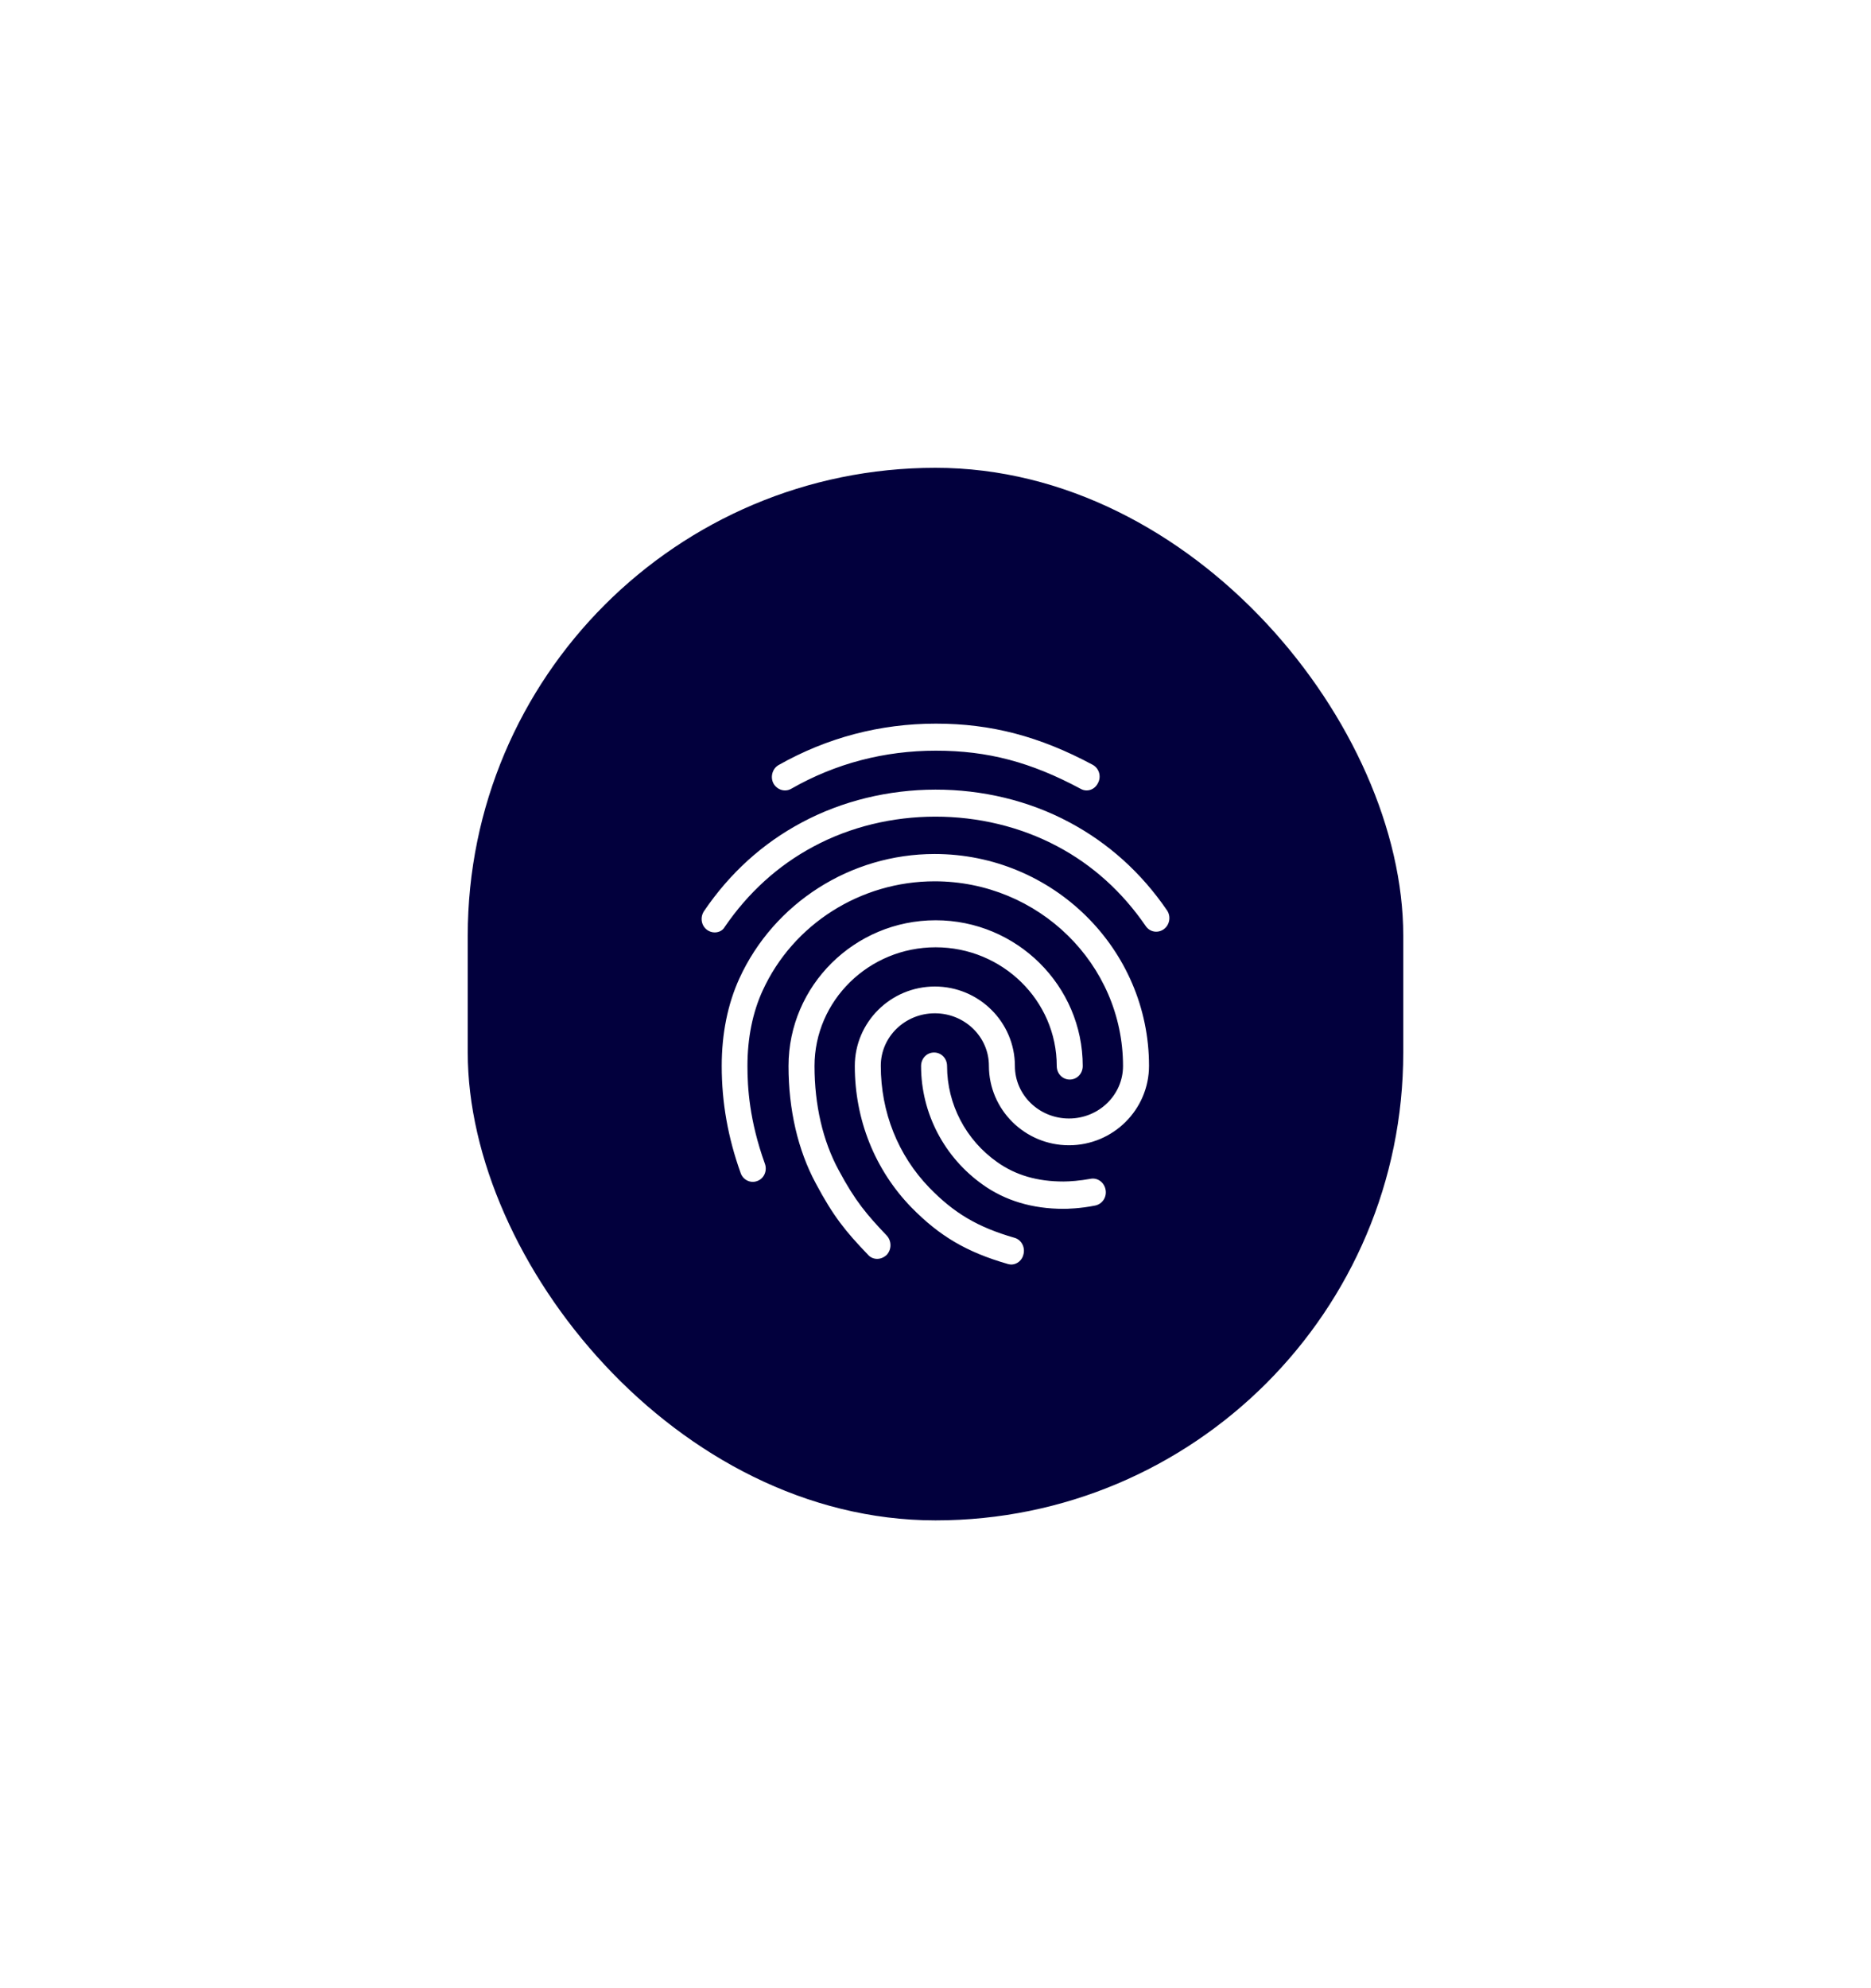 <svg width="128" height="136" viewBox="0 0 128 136" fill="none" xmlns="http://www.w3.org/2000/svg">
<g filter="url(#filter0_d_320_22962)">
<rect x="32" y="32" width="64" height="72" rx="32" fill="#02003D"/>
<path d="M74.34 54.069C74.198 54.069 74.055 54.032 73.931 53.959C70.517 52.127 67.565 51.35 64.027 51.35C60.506 51.35 57.163 52.219 54.122 53.959C53.696 54.199 53.162 54.032 52.913 53.589C52.682 53.145 52.842 52.571 53.269 52.331C56.576 50.462 60.204 49.5 64.027 49.5C67.814 49.5 71.121 50.37 74.749 52.312C75.193 52.553 75.353 53.108 75.122 53.551C74.962 53.885 74.66 54.069 74.34 54.069ZM48.895 63.782C48.717 63.782 48.539 63.727 48.379 63.615C47.97 63.319 47.881 62.746 48.166 62.321C49.926 59.73 52.166 57.696 54.834 56.271C60.417 53.274 67.565 53.255 73.166 56.252C75.834 57.677 78.074 59.694 79.834 62.265C80.119 62.672 80.03 63.264 79.621 63.56C79.212 63.856 78.661 63.764 78.376 63.338C76.776 61.007 74.749 59.175 72.348 57.899C67.245 55.179 60.719 55.179 55.634 57.917C53.216 59.212 51.188 61.062 49.588 63.394C49.446 63.653 49.179 63.782 48.895 63.782ZM60.008 86.112C59.777 86.112 59.546 86.019 59.386 85.834C57.839 84.225 57.003 83.189 55.812 80.95C54.585 78.674 53.945 75.9 53.945 72.921C53.945 67.427 58.461 62.95 64.009 62.95C69.557 62.95 74.073 67.427 74.073 72.921C74.073 73.439 73.682 73.846 73.184 73.846C72.686 73.846 72.295 73.439 72.295 72.921C72.295 68.444 68.579 64.799 64.009 64.799C59.439 64.799 55.723 68.444 55.723 72.921C55.723 75.585 56.292 78.046 57.376 80.043C58.514 82.171 59.297 83.078 60.666 84.52C61.004 84.891 61.004 85.464 60.666 85.834C60.47 86.019 60.239 86.112 60.008 86.112ZM72.757 82.689C70.641 82.689 68.774 82.134 67.245 81.043C64.596 79.174 63.013 76.14 63.013 72.921C63.013 72.403 63.404 71.996 63.902 71.996C64.4 71.996 64.791 72.403 64.791 72.921C64.791 75.529 66.072 77.99 68.241 79.507C69.503 80.395 70.979 80.82 72.757 80.82C73.184 80.82 73.895 80.765 74.607 80.635C75.087 80.543 75.549 80.876 75.638 81.394C75.727 81.894 75.407 82.374 74.909 82.467C73.895 82.671 73.006 82.689 72.757 82.689ZM69.183 86.5C69.112 86.5 69.023 86.481 68.952 86.463C66.125 85.649 64.276 84.558 62.337 82.578C59.848 80.007 58.479 76.584 58.479 72.921C58.479 69.924 60.933 67.482 63.956 67.482C66.978 67.482 69.432 69.924 69.432 72.921C69.432 74.9 71.086 76.51 73.131 76.51C75.176 76.51 76.829 74.9 76.829 72.921C76.829 65.947 71.05 60.285 63.938 60.285C58.888 60.285 54.265 63.209 52.184 67.741C51.491 69.24 51.135 70.997 51.135 72.921C51.135 74.364 51.26 76.639 52.327 79.6C52.504 80.081 52.273 80.617 51.811 80.784C51.349 80.969 50.833 80.71 50.673 80.247C49.801 77.823 49.375 75.418 49.375 72.921C49.375 70.701 49.784 68.684 50.584 66.927C52.949 61.766 58.194 58.417 63.938 58.417C72.028 58.417 78.607 64.91 78.607 72.903C78.607 75.9 76.154 78.341 73.131 78.341C70.108 78.341 67.654 75.9 67.654 72.903C67.654 70.923 66 69.314 63.956 69.314C61.911 69.314 60.257 70.923 60.257 72.903C60.257 76.066 61.431 79.026 63.582 81.246C65.271 82.985 66.889 83.947 69.397 84.668C69.877 84.798 70.144 85.316 70.019 85.797C69.93 86.222 69.557 86.5 69.183 86.5Z" fill="white"/>
</g>
<defs>
<filter id="filter0_d_320_22962" x="0" y="0" width="128" height="136" filterUnits="userSpaceOnUse" color-interpolation-filters="sRGB">
<feFlood flood-opacity="0" result="BackgroundImageFix"/>
<feColorMatrix in="SourceAlpha" type="matrix" values="0 0 0 0 0 0 0 0 0 0 0 0 0 0 0 0 0 0 127 0" result="hardAlpha"/>
<feOffset/>
<feGaussianBlur stdDeviation="16"/>
<feComposite in2="hardAlpha" operator="out"/>
<feColorMatrix type="matrix" values="0 0 0 0 0.008 0 0 0 0 0 0 0 0 0 0.239 0 0 0 0.16 0"/>
<feBlend mode="normal" in2="BackgroundImageFix" result="effect1_dropShadow_320_22962"/>
<feBlend mode="normal" in="SourceGraphic" in2="effect1_dropShadow_320_22962" result="shape"/>
</filter>
</defs>
</svg>
